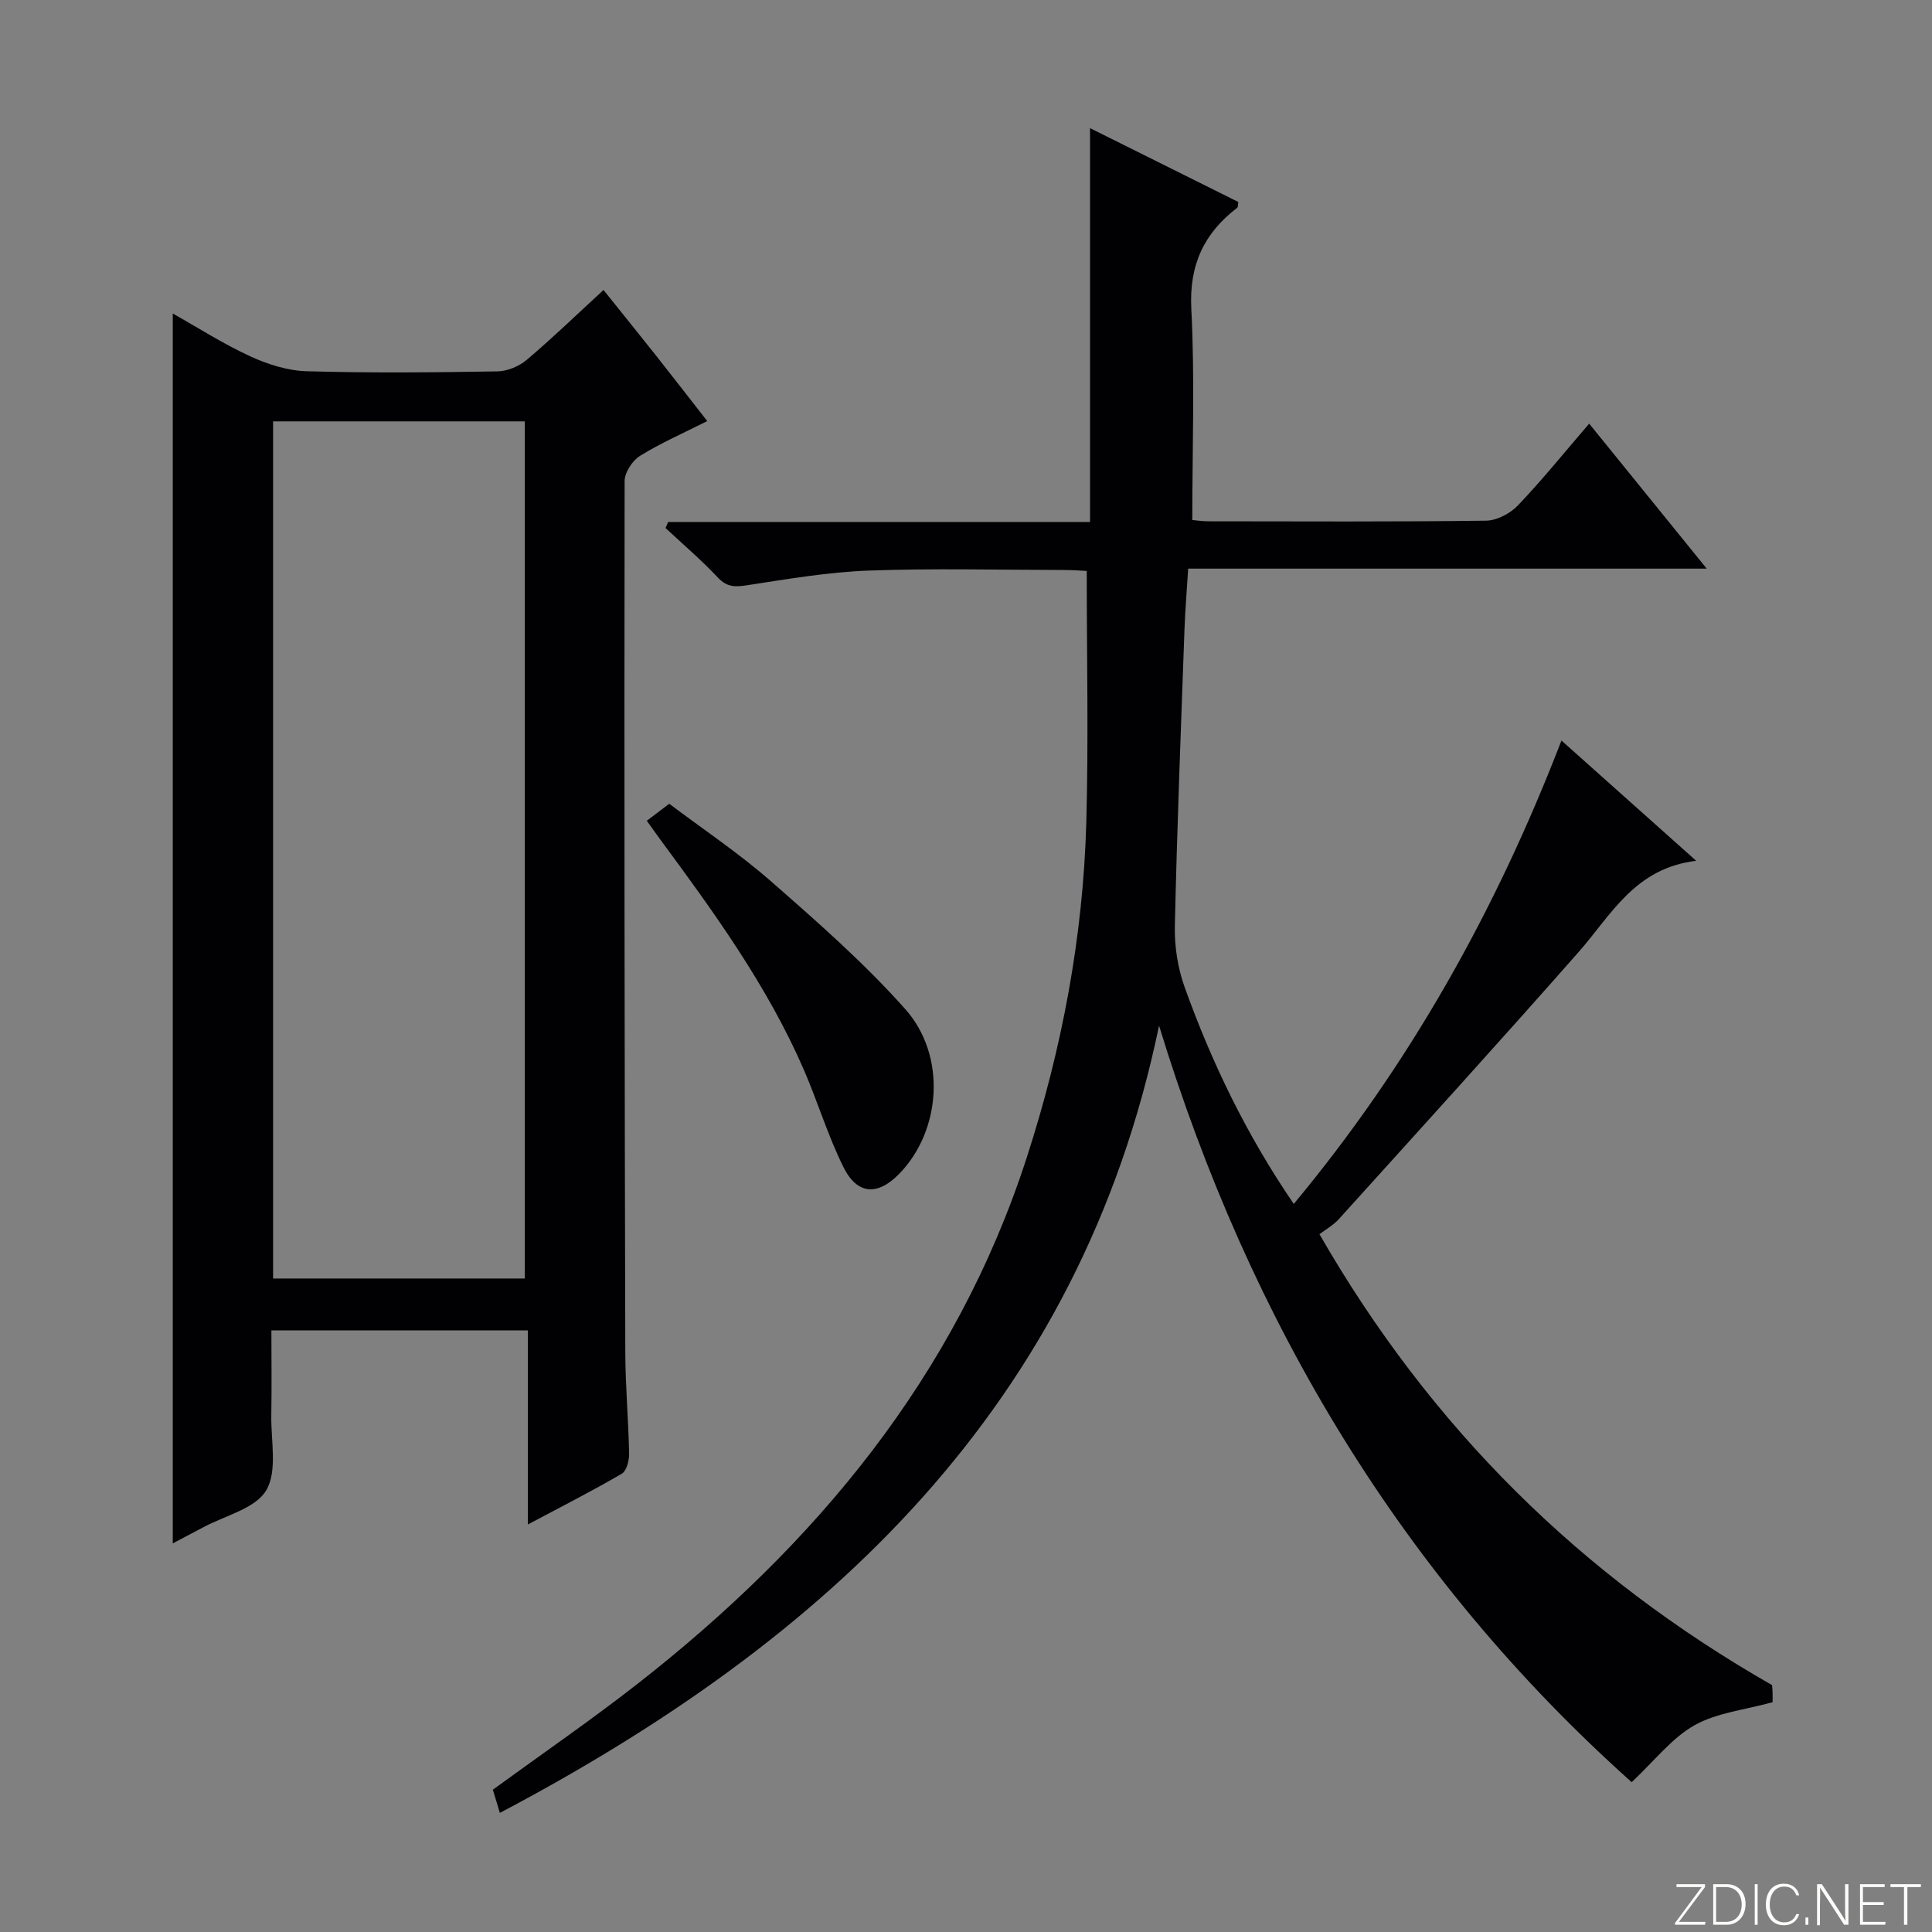 <svg enable-background="new 0 0 400 400" viewBox="0 0 400 400" xmlns="http://www.w3.org/2000/svg"><rect x="0" y="0" width="400" height="400" fill="#808080" stroke="none"/><g fill="#fbfcfa"><path d="m346.9 398 5.4-7.3h-5.2v-.6h5.9v.6l-5.4 7.2h5.5l-.1.6h-6.2v-.5z"/><path d="m354.7 390.1h2.8c2.3 0 3.9 1.6 3.9 4.1s-1.6 4.3-3.9 4.3h-2.8zm.6 7.8h2c2.2 0 3.3-1.6 3.3-3.6 0-1.8-1-3.6-3.3-3.6h-2z"/><path d="m363.9 390.1v8.4h-.6v-8.4z"/><path d="m372.5 396.3c-.4 1.3-1.4 2.3-3.2 2.3-2.4 0-3.7-1.9-3.7-4.3 0-2.3 1.2-4.3 3.7-4.3 1.8 0 2.9 1 3.2 2.4h-.6c-.4-1.1-1.1-1.8-2.5-1.8-2.1 0-3 1.9-3 3.7s.9 3.7 3 3.7c1.4 0 2.1-.7 2.5-1.7z"/><path d="m373.8 398.5v-1.5h.6v1.5z"/><path d="m376.2 398.5v-8.4h1c1.3 2 4.4 6.7 4.9 7.6-.1-1.2-.1-2.4-.1-3.8v-3.8h.7v8.4h-.9c-1.2-1.9-4.4-6.8-5-7.7.1 1.1 0 2.3 0 3.9v3.9h-.6z"/><path d="m390 394.4h-4.3v3.5h4.7l-.1.6h-5.2v-8.4h5.1v.6h-4.5v3.1h4.3v.7z"/><path d="m394.2 390.7h-2.8v-.6h6.3v.6h-2.8v7.8h-.7z"/></g><path d="m239.97 212.35c-16.34 78.76-68.6 127.19-136.48 162.99-.55-1.82-1.01-3.34-1.45-4.8 10.09-7.36 20.22-14.32 29.89-21.87 36.94-28.87 65.98-63.7 80.66-109.05 7.3-22.55 11.66-45.69 12.32-69.39.47-17.11.09-34.25.09-52.02-1.14-.05-2.88-.2-4.63-.2-13.5-.02-27.01-.37-40.49.12-8.41.31-16.79 1.75-25.14 3.03-2.49.38-4.19.46-6.1-1.57-3.4-3.63-7.21-6.87-10.85-10.27.18-.42.36-.83.55-1.25h87.34c0-27.29 0-53.89 0-81.54 10.76 5.36 20.77 10.34 30.71 15.29-.12.64-.06 1.06-.23 1.19-6.91 5.29-9.98 11.85-9.51 20.94.74 14.41.2 28.89.2 43.71.77.07 2.05.27 3.32.27 19.16.02 38.33.12 57.49-.13 2.25-.03 5-1.48 6.6-3.15 5.02-5.26 9.6-10.95 14.76-16.94 8.13 10.03 15.95 19.67 24.34 30.02-36.06 0-71.4 0-107.36 0-.28 4.58-.63 8.64-.77 12.71-.73 20.45-1.54 40.9-1.99 61.35-.09 4.19.61 8.63 2.02 12.57 5.62 15.66 12.81 30.59 22.6 44.9 23.99-28.85 41.83-60.7 55.42-95.94 9.17 8.18 17.98 16.05 27.9 24.9-12.73 1.52-17.58 11.2-24.33 18.87-16.38 18.61-33.07 36.95-49.69 55.35-1.1 1.21-2.61 2.05-3.98 3.09 23.05 40.08 54.08 70.72 93.7 93.35.02.19.1.85.11 1.5.03.99.01 1.98.01 2.04-5.75 1.6-11.56 2.17-16.2 4.79-4.7 2.66-8.26 7.35-12.98 11.77-47.34-42.33-79.05-95.11-97.85-156.63z" fill="#010103"/><path d="m35.77 319.54c0-84.95 0-169.49 0-254.63 5.18 2.91 10.43 6.28 16.04 8.86 3.62 1.67 7.75 2.98 11.69 3.09 13.15.38 26.32.25 39.48.03 2.07-.03 4.5-1.05 6.09-2.4 5.31-4.49 10.33-9.35 15.88-14.45 3.74 4.67 7.26 9.02 10.74 13.41 3.49 4.41 6.93 8.86 10.74 13.73-4.89 2.47-9.6 4.52-13.92 7.2-1.58.98-3.18 3.42-3.19 5.2-.09 60.15-.01 120.3.14 180.44.02 6.98.66 13.96.79 20.94.03 1.42-.52 3.57-1.52 4.16-6.13 3.58-12.48 6.8-19.45 10.51 0-13.75 0-26.78 0-40.19-17.75 0-34.99 0-53.09 0 0 5.76.08 11.68-.02 17.6-.09 5.28 1.31 11.56-1.06 15.53-2.27 3.8-8.56 5.22-13.09 7.67-2.05 1.1-4.1 2.16-6.25 3.3zm20.77-232.3v177.46h52.12c0-59.29 0-118.29 0-177.46-17.45 0-34.56 0-52.12 0z" fill="#010103"/><path d="m133.91 169.93c1.38-1.04 2.69-2.04 4.65-3.52 6.92 5.22 14.38 10.2 21.07 16.06 9.62 8.42 19.31 16.92 27.78 26.44 8.66 9.73 7.41 25.26-1.24 34.12-4.46 4.56-8.66 4.38-11.53-1.37-3.24-6.5-5.34-13.56-8.24-20.24-7.56-17.37-18.61-32.59-29.78-47.72-.78-1.06-1.53-2.14-2.71-3.77z" fill="#010103"/></svg>